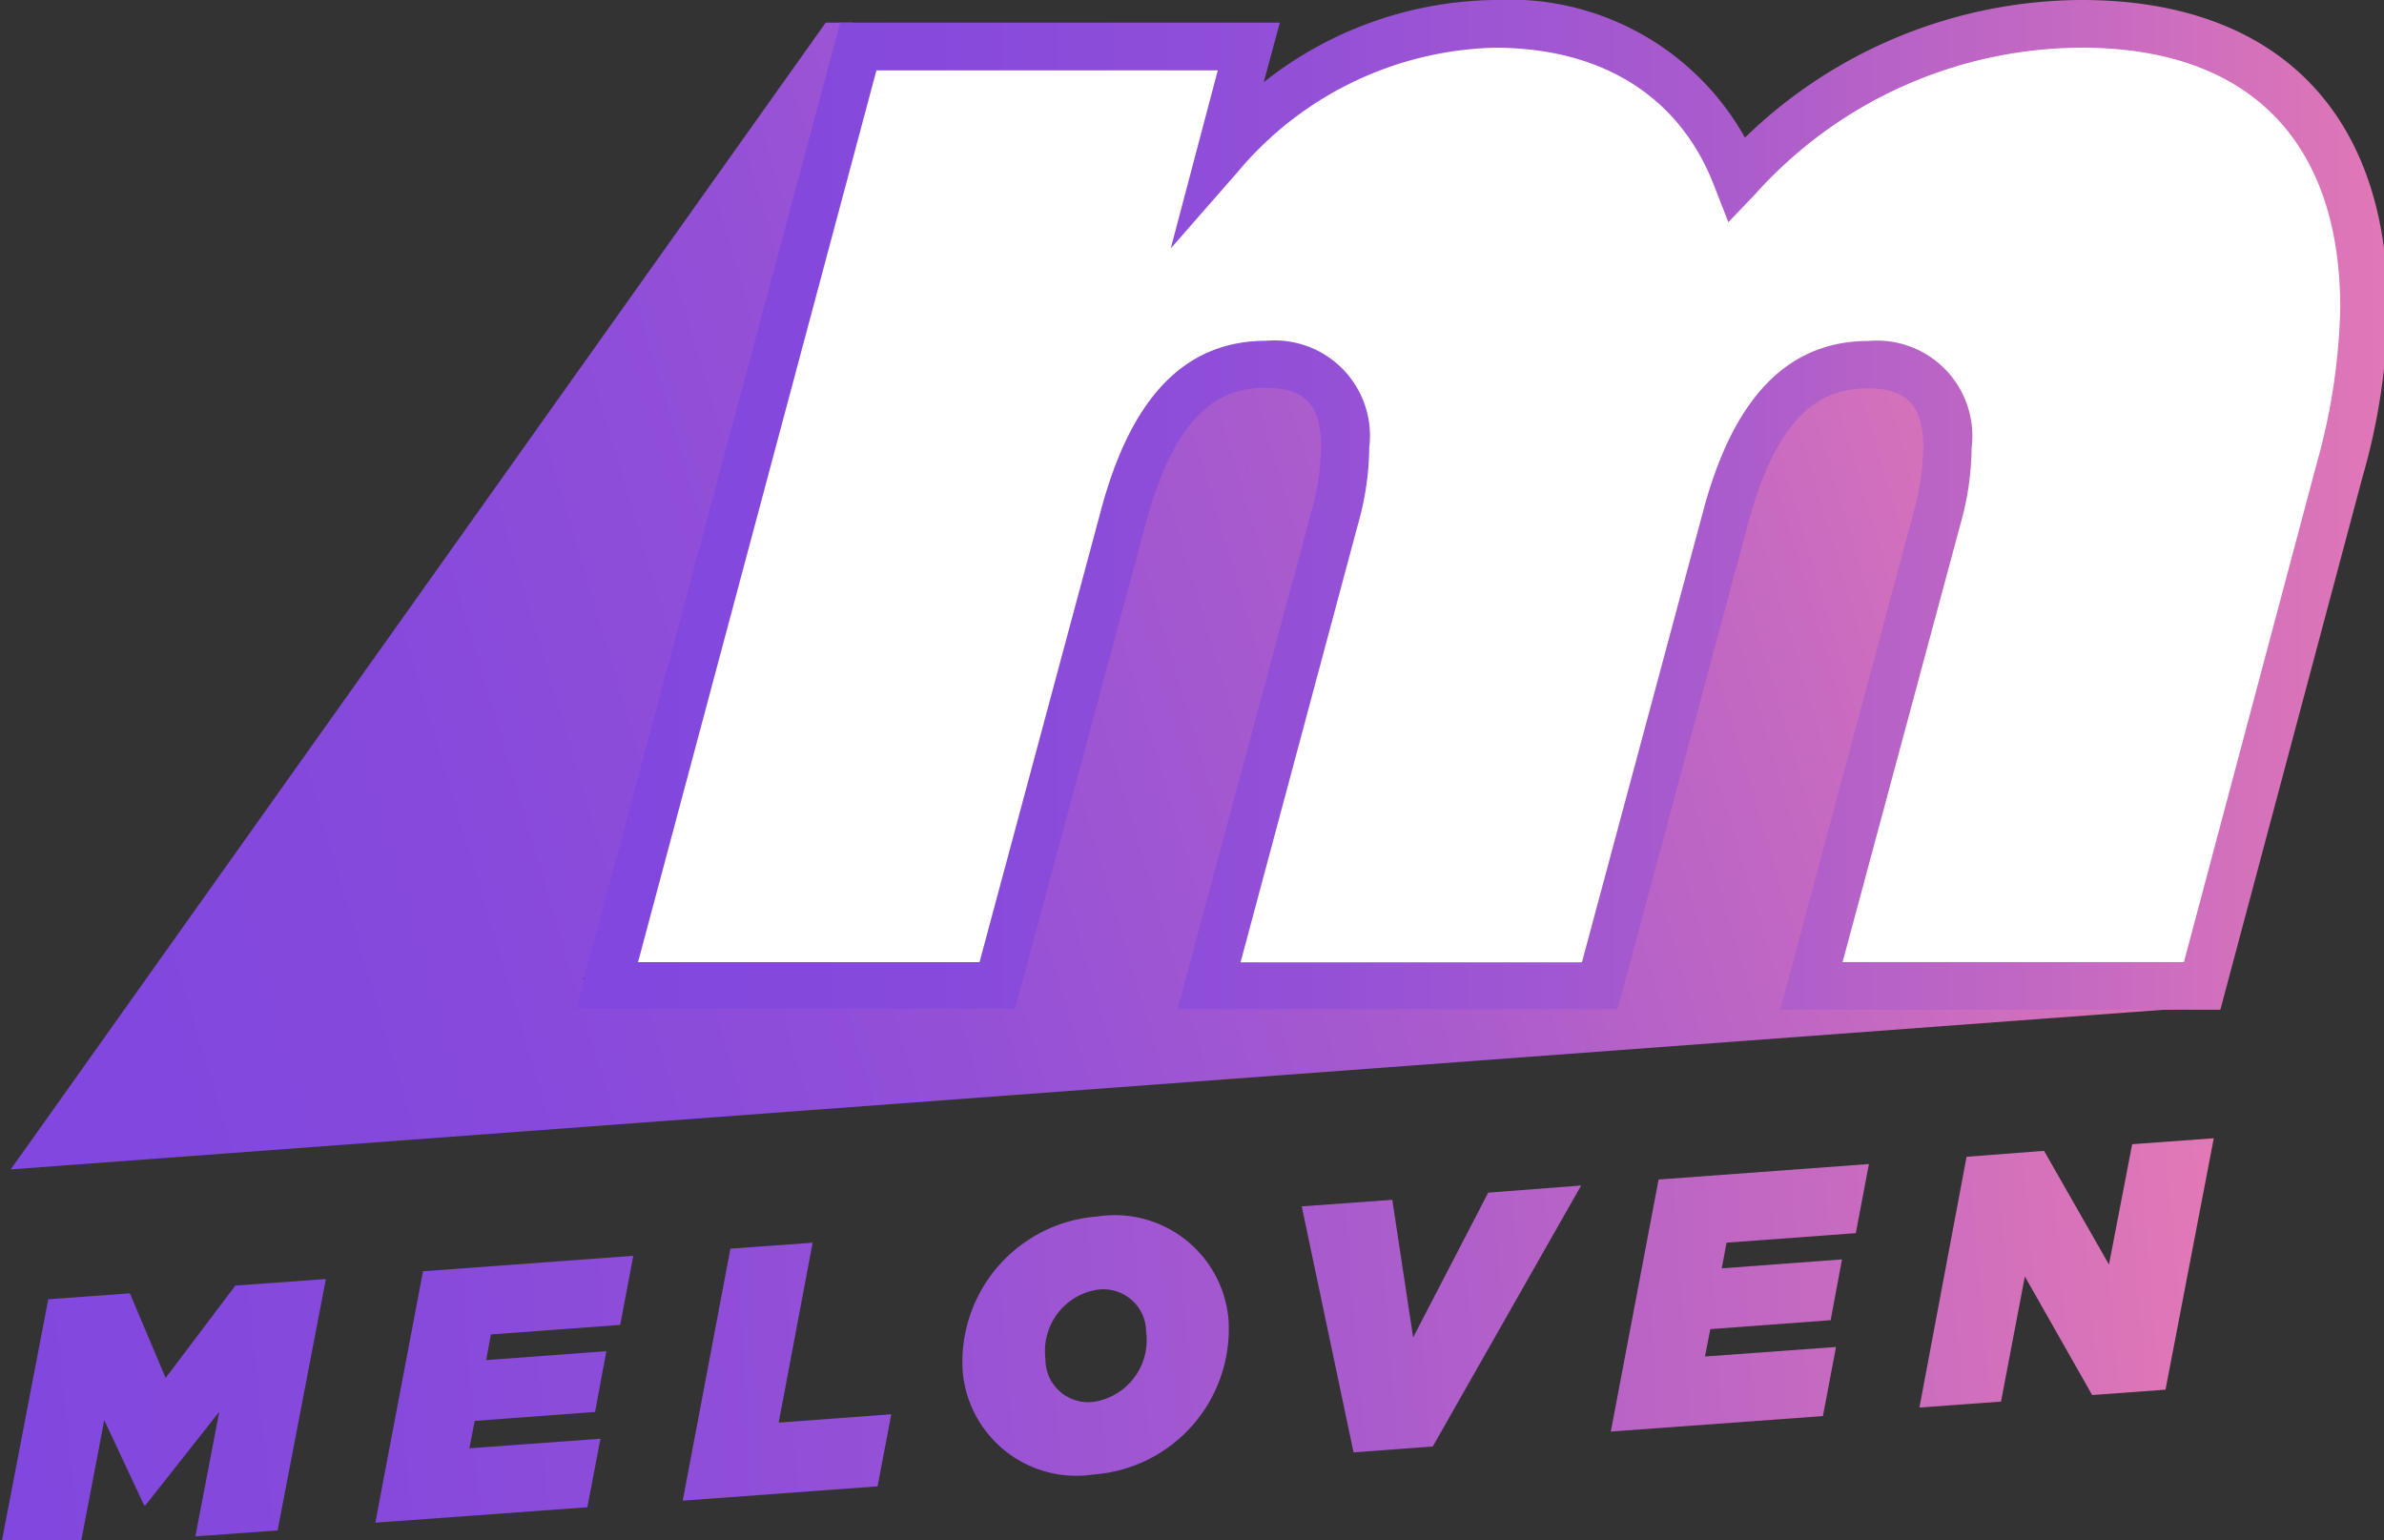 <svg xmlns="http://www.w3.org/2000/svg" xmlns:xlink="http://www.w3.org/1999/xlink" viewBox="0 0 65 42">
  <rect x="0" y="0" width="65" height="42" fill="#333333" stroke="none"/>
  <defs>
    <style>
      .cls-1 {
        clip-path: url(#clip-Logotype_mobile);
      }

      .cls-2 {
        fill: url(#linear-gradient);
      }

      .cls-3 {
        fill: #fff;
      }

      .cls-4 {
        fill: url(#linear-gradient-2);
      }

      .cls-5 {
        fill: url(#linear-gradient-3);
      }

      .cls-6 {
        fill: url(#linear-gradient-4);
      }

      .cls-7 {
        fill: url(#linear-gradient-5);
      }

      .cls-8 {
        fill: url(#linear-gradient-6);
      }

      .cls-9 {
        fill: url(#linear-gradient-7);
      }

      .cls-10 {
        fill: url(#linear-gradient-8);
      }

      .cls-11 {
        fill: url(#linear-gradient-9);
      }
    </style>
    <linearGradient id="linear-gradient" x1="-0.019" y1="0.537" x2="0.98" y2="0.383" gradientUnits="objectBoundingBox">
      <stop offset="0.001" stop-color="#8147de"/>
      <stop offset="0.184" stop-color="#8649dc"/>
      <stop offset="0.387" stop-color="#9350d7"/>
      <stop offset="0.599" stop-color="#a95bcd"/>
      <stop offset="0.816" stop-color="#c86bc0"/>
      <stop offset="1" stop-color="#e87bb3"/>
    </linearGradient>
    <linearGradient id="linear-gradient-2" x1="0" y1="0.5" x2="1" y2="0.5" xlink:href="#linear-gradient"/>
    <linearGradient id="linear-gradient-3" x1="-0.2" y1="0.561" x2="7.032" y2="-0.084" xlink:href="#linear-gradient"/>
    <linearGradient id="linear-gradient-4" x1="-1.708" y1="0.659" x2="7.429" y2="0.002" xlink:href="#linear-gradient"/>
    <linearGradient id="linear-gradient-5" x1="-3.587" y1="0.733" x2="7.716" y2="0.053" xlink:href="#linear-gradient"/>
    <linearGradient id="linear-gradient-6" x1="-3.855" y1="0.833" x2="4.987" y2="0.156" xlink:href="#linear-gradient"/>
    <linearGradient id="linear-gradient-7" x1="-4.892" y1="0.926" x2="3.543" y2="0.27" xlink:href="#linear-gradient"/>
    <linearGradient id="linear-gradient-8" x1="-6.497" y1="1.001" x2="2.639" y2="0.346" xlink:href="#linear-gradient"/>
    <linearGradient id="linear-gradient-9" x1="-6.744" y1="1.09" x2="1.264" y2="0.44" xlink:href="#linear-gradient"/>
    <clipPath id="clip-Logotype_mobile">
      <rect width="65" height="42"/>
    </clipPath>
  </defs>
  <g id="Logotype_mobile" data-name="Logotype mobile" class="cls-1">
    <g id="Logotype" transform="translate(-470 282.626)">
      <path id="Tracé_13" data-name="Tracé 13" class="cls-2" d="M50.562,29.611l.52-.6.666-3.021L53.08,22.35l.666-2.42.666-2.436V14.228l-1.1-.991-2.274.179L49.75,15.69l-1.332,1.8-1.332,4.239-1.332,4.256-.828,3.622H34.433v-1.2l2-7.277,1.332-5.442-.406-2.112H35.131l-1.478.747-1.218,1.965-.666,2.42L30.437,22.35,29.1,26.589l-.666,3.021-11.045.26,1.446-.731L24.768,3.8h-.747L1.8,35.068l60.019-4.451Z" transform="translate(468.492 -285.809)"/>
      <g id="Groupe_33" data-name="Groupe 33" transform="translate(485.707 -282.626)">
        <g id="Groupe_32" data-name="Groupe 32">
          <path id="Tracé_14" data-name="Tracé 14" class="cls-3" d="M108.655,4.617H119.31l-.8,3.005A10.113,10.113,0,0,1,126.019,4c3.525,0,5.685,1.787,6.611,4.223A12.723,12.723,0,0,1,142.018,4c5.165,0,7.7,3.054,7.7,7.748a17.411,17.411,0,0,1-.65,4.418l-3.752,14.083H134.66l3.427-12.767a7.263,7.263,0,0,0,.276-1.917,1.967,1.967,0,0,0-2.16-2.258c-1.917,0-3.151,1.364-3.9,4.175l-3.427,12.767H118.238l3.427-12.767a7.264,7.264,0,0,0,.276-1.917,1.967,1.967,0,0,0-2.16-2.258c-1.917,0-3.151,1.364-3.9,4.175l-3.427,12.767H101.8Z" transform="translate(-100.972 -3.35)"/>
          <path id="Tracé_15" data-name="Tracé 15" class="cls-4" d="M141.531,27.532h-12l3.639-13.579a6.8,6.8,0,0,0,.26-1.754c0-1.137-.439-1.608-1.511-1.608-1.056,0-2.388.422-3.265,3.687l-3.557,13.238h-12l3.655-13.579a6.8,6.8,0,0,0,.26-1.754c0-1.137-.439-1.608-1.511-1.608-1.056,0-2.388.422-3.265,3.687L108.671,27.5H96.7L103.9.617h11.988l-.439,1.624A10.341,10.341,0,0,1,121.747,0a7.357,7.357,0,0,1,6.822,3.752A13.251,13.251,0,0,1,137.747,0c5.3,0,8.349,3.054,8.349,8.4a17.4,17.4,0,0,1-.682,4.581Zm-10.3-1.3h9.307l3.622-13.6A16.986,16.986,0,0,0,144.8,8.4c0-4.564-2.5-7.1-7.05-7.1a12,12,0,0,0-8.918,4.012l-.715.747-.374-.958c-.926-2.453-3.054-3.8-5.994-3.8a9.447,9.447,0,0,0-7.017,3.395l-1.819,2.079,1.283-4.857h-9.307l-6.5,24.316H107.7l3.3-12.28c.828-3.135,2.307-4.662,4.516-4.662a2.6,2.6,0,0,1,2.81,2.908,7.884,7.884,0,0,1-.309,2.1l-3.2,11.939h9.307l3.3-12.28c.828-3.135,2.323-4.662,4.516-4.662a2.6,2.6,0,0,1,2.81,2.908,7.884,7.884,0,0,1-.309,2.1Z" transform="translate(-96.7 0)"/>
        </g>
      </g>
      <g id="Groupe_34" data-name="Groupe 34" transform="translate(470 -251.585)">
        <path id="Tracé_16" data-name="Tracé 16" class="cls-5" d="M1.316,215.252l2.225-.162.975,2.307,1.9-2.518,2.469-.179-1.316,6.855-2.242.162.65-3.395-2.014,2.55H3.931L2.843,218.55l-.65,3.395L0,222.107Z" transform="translate(0 -210.867)"/>
        <path id="Tracé_17" data-name="Tracé 17" class="cls-6" d="M64.3,211.222l5.734-.422-.357,1.884-3.525.26-.13.7L69.3,213.4l-.309,1.657-3.281.244-.146.747,3.574-.26-.357,1.868L63,218.077Z" transform="translate(-52.767 -207.6)"/>
        <path id="Tracé_18" data-name="Tracé 18" class="cls-7" d="M115.9,208.762l2.242-.162-.926,4.905,3.07-.227-.374,1.965-5.312.39Z" transform="translate(-95.985 -205.757)"/>
        <path id="Tracé_19" data-name="Tracé 19" class="cls-8" d="M161.541,208.378a3.976,3.976,0,0,1,3.671-4.239,3.111,3.111,0,0,1,3.574,2.794,3.976,3.976,0,0,1-3.671,4.24A3.111,3.111,0,0,1,161.541,208.378Zm5-1.072a1.165,1.165,0,0,0-1.332-1.17,1.691,1.691,0,0,0-1.413,1.884,1.165,1.165,0,0,0,1.332,1.17A1.7,1.7,0,0,0,166.544,207.306Z" transform="translate(-135.292 -202.011)"/>
        <path id="Tracé_20" data-name="Tracé 20" class="cls-9" d="M218.5,199.569l2.469-.179.568,3.752,2.047-3.947,2.534-.195-4.045,7.115-2.16.162Z" transform="translate(-183.008 -197.717)"/>
        <path id="Tracé_21" data-name="Tracé 21" class="cls-10" d="M271.7,195.822l5.734-.422-.357,1.884-3.525.26-.13.7L276.7,198l-.309,1.657-3.281.244-.146.747,3.573-.26-.357,1.884-5.783.422Z" transform="translate(-226.478 -194.702)"/>
        <path id="Tracé_22" data-name="Tracé 22" class="cls-11" d="M323.483,191.6l2.112-.162,1.77,3.1.633-3.281,2.225-.162-1.316,6.855-2,.146-1.835-3.232-.65,3.411-2.225.162Z" transform="translate(-269.864 -191.1)"/>
      </g>
    </g>
  </g>
</svg>
